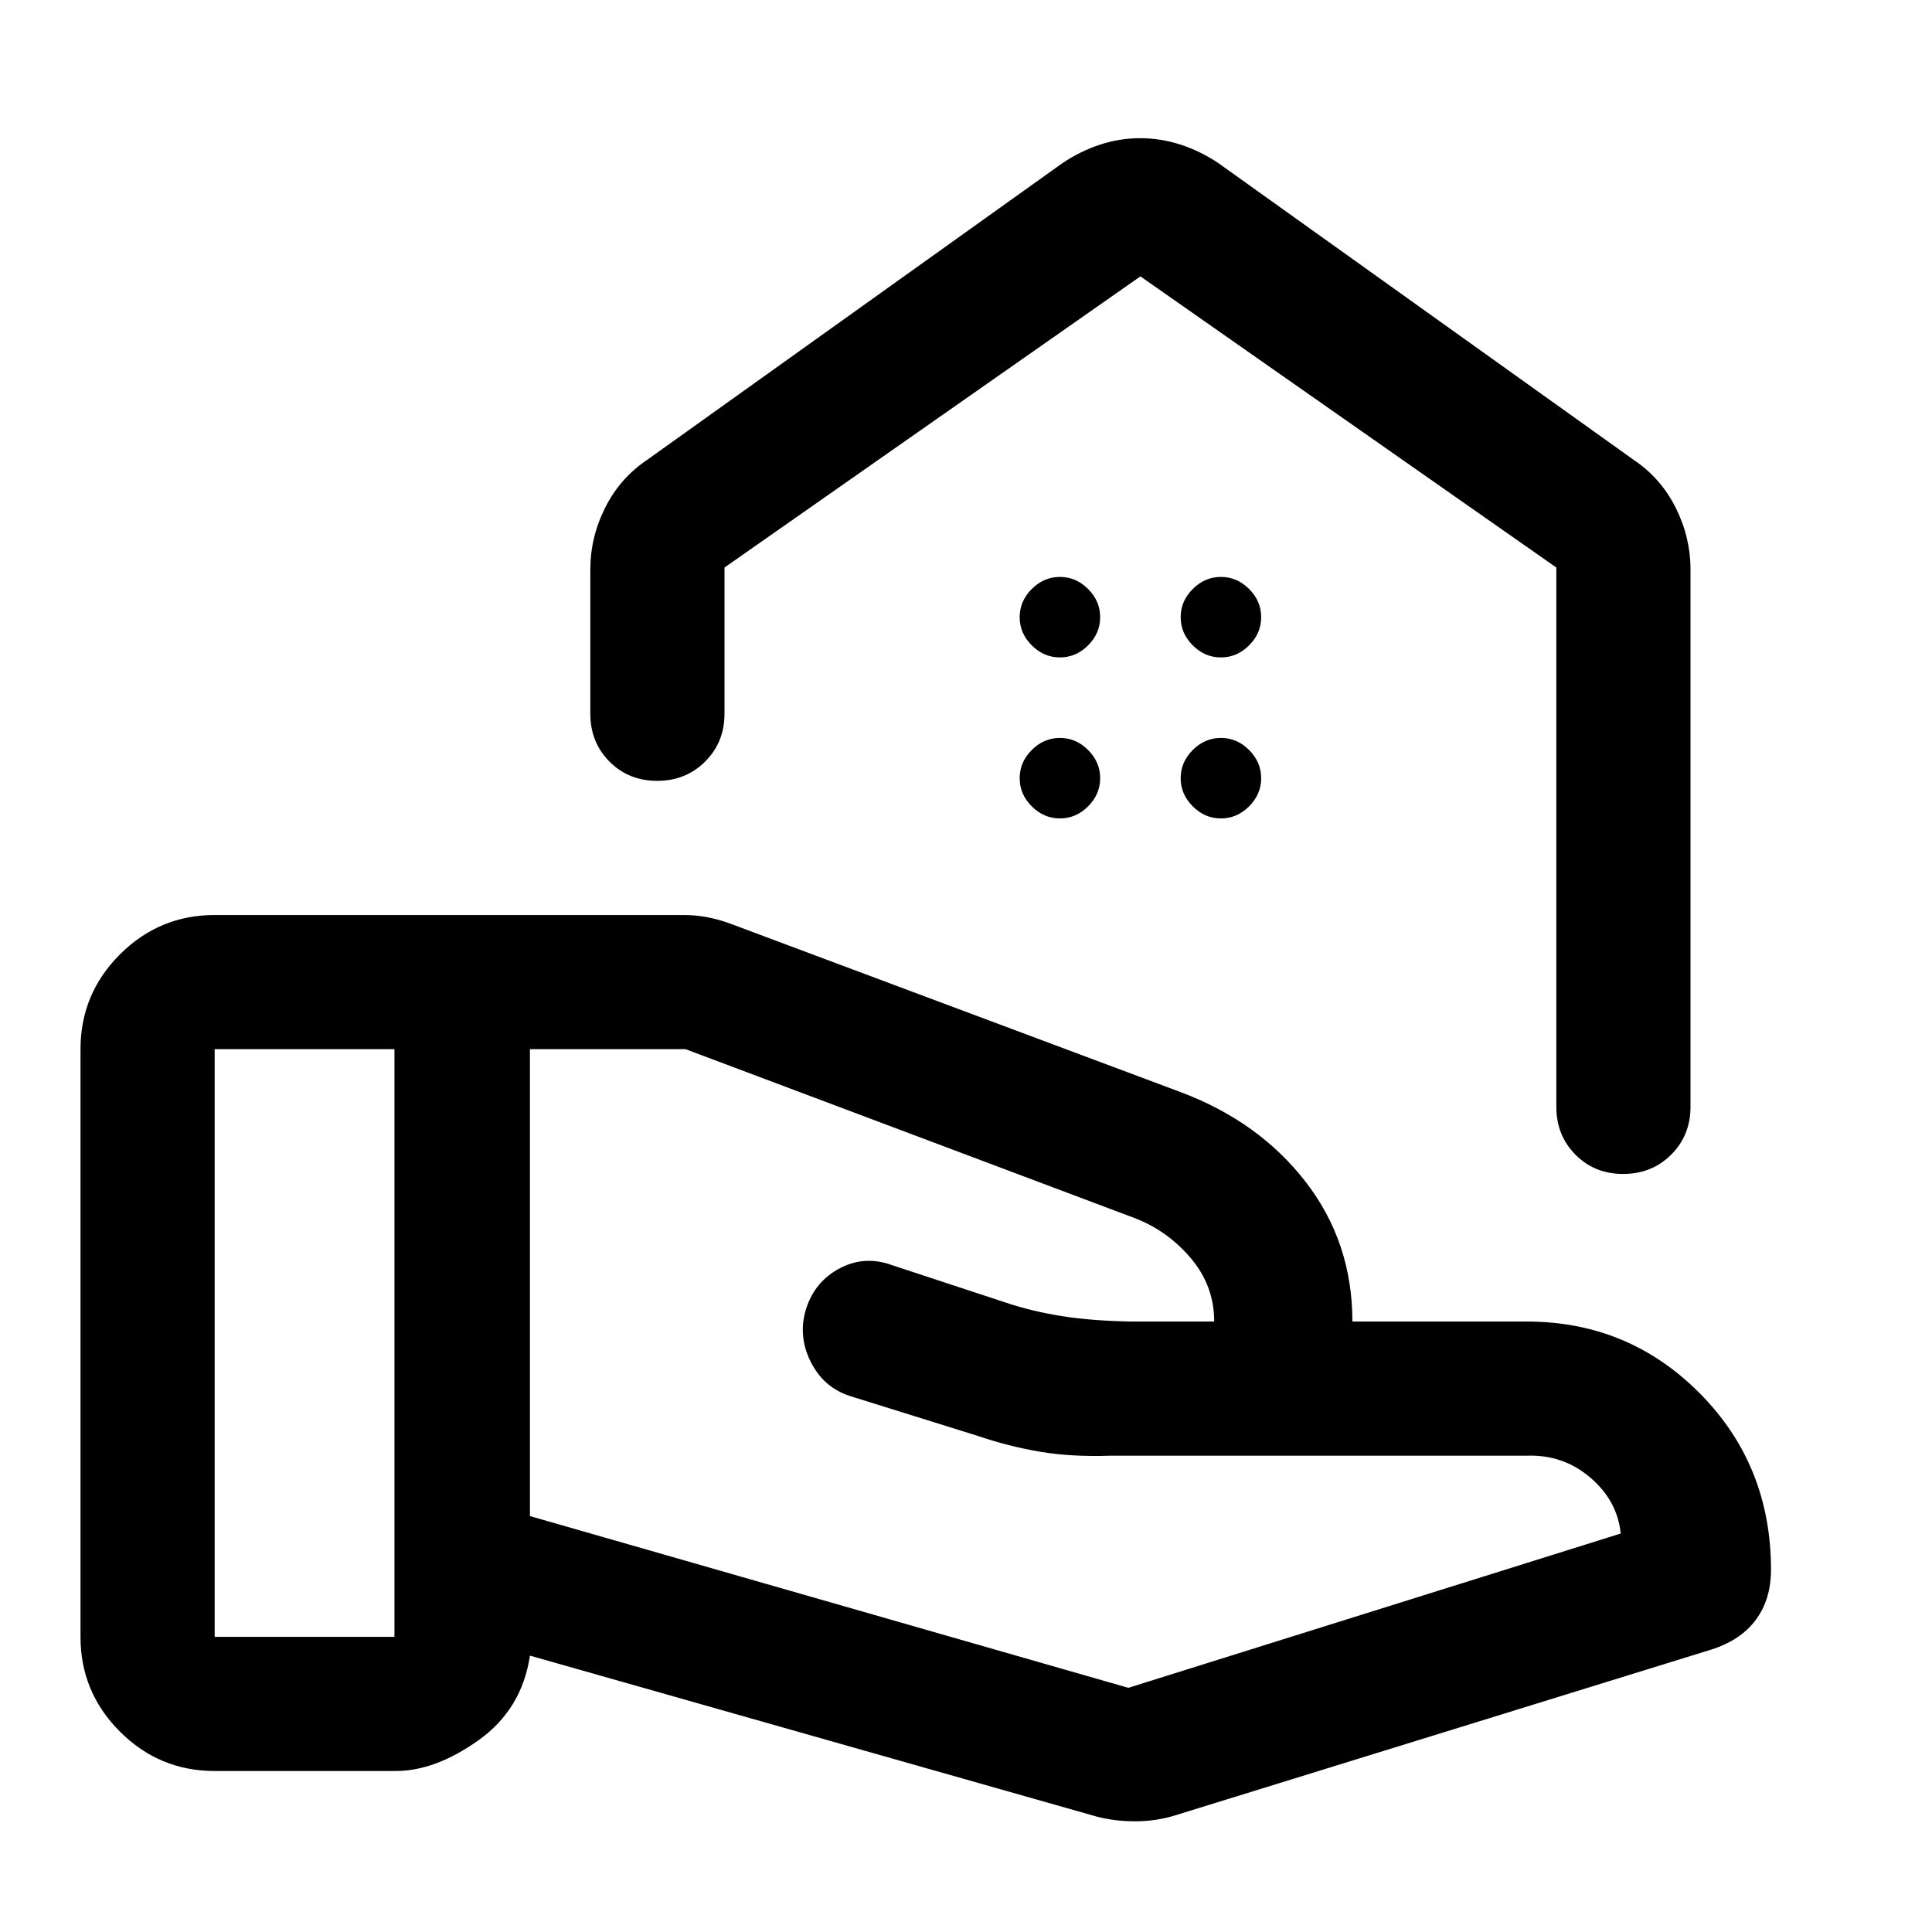 <svg xmlns="http://www.w3.org/2000/svg" height="40" viewBox="0 -960 960 960" width="40"><path d="M560.67-121.33 805.33-198q-1.66-16.33-15.16-27.83t-31.5-10.84H552q-19.67.67-35.33-2-15.67-2.66-31.34-8l-63-19.66q-13.33-4.34-19.66-17.34-6.34-13-2-26.33 4.33-13.33 16.68-19.83 12.35-6.5 25.98-1.5L500-312.67q13 4.34 27.83 6.67 14.84 2.33 34.5 2.67h41q0-17.67-11.5-31.34-11.5-13.66-27.83-20l-223.33-84h-77.34v232l297.34 85.34Zm-15.67 64-281.67-80q-4 26.66-25.5 42Q216.33-80 196.67-80h-90q-27.5 0-47.09-19.58Q40-119.17 40-146.67v-292q0-27.5 19.58-47.08 19.59-19.58 47.09-19.58H340q5.89 0 11.78 1.16Q357.67-503 363-501l223.67 83.67q39 14.66 62.16 44.66 23.17 30 23.17 69.34h86.67q50.55 0 85.94 35.66Q880-232 880-180q0 14.67-7.5 24.83-7.5 10.17-22.17 14.84L583-57.67Q573.89-55 563.94-55 554-55 545-57.33Zm-438.33-89.34H196v-292h-89.33v292Zm459.87-744.66q10.13 0 19.96 3.16 9.83 3.17 18.83 9.17L812-731.33q13.33 9 20.67 23.66Q840-693 840-677v267q0 14.17-9.62 23.75-9.61 9.58-23.83 9.58-14.22 0-23.72-9.58-9.5-9.58-9.5-23.75v-268L566.67-822.67 360-678v72.67q0 14.16-9.62 23.75-9.61 9.58-23.83 9.58-14.22 0-23.72-9.58-9.5-9.59-9.5-23.75V-677q0-16 7.34-30.67 7.33-14.66 20.66-23.66L528-879q9-6 18.71-9.17 9.7-3.16 19.83-3.16Zm.13 75.33Zm-40 182.67q8 0 14-6t6-14q0-8-6-14t-14-6q-8 0-14 6t-6 14q0 8 6 14t14 6Zm80 0q8 0 14-6t6-14q0-8-6-14t-14-6q-8 0-14 6t-6 14q0 8 6 14t14 6Zm-80 80q8 0 14-6t6-14q0-8-6-14t-14-6q-8 0-14 6t-6 14q0 8 6 14t14 6Zm80 0q8 0 14-6t6-14q0-8-6-14t-14-6q-8 0-14 6t-6 14q0 8 6 14t14 6Z"/></svg>